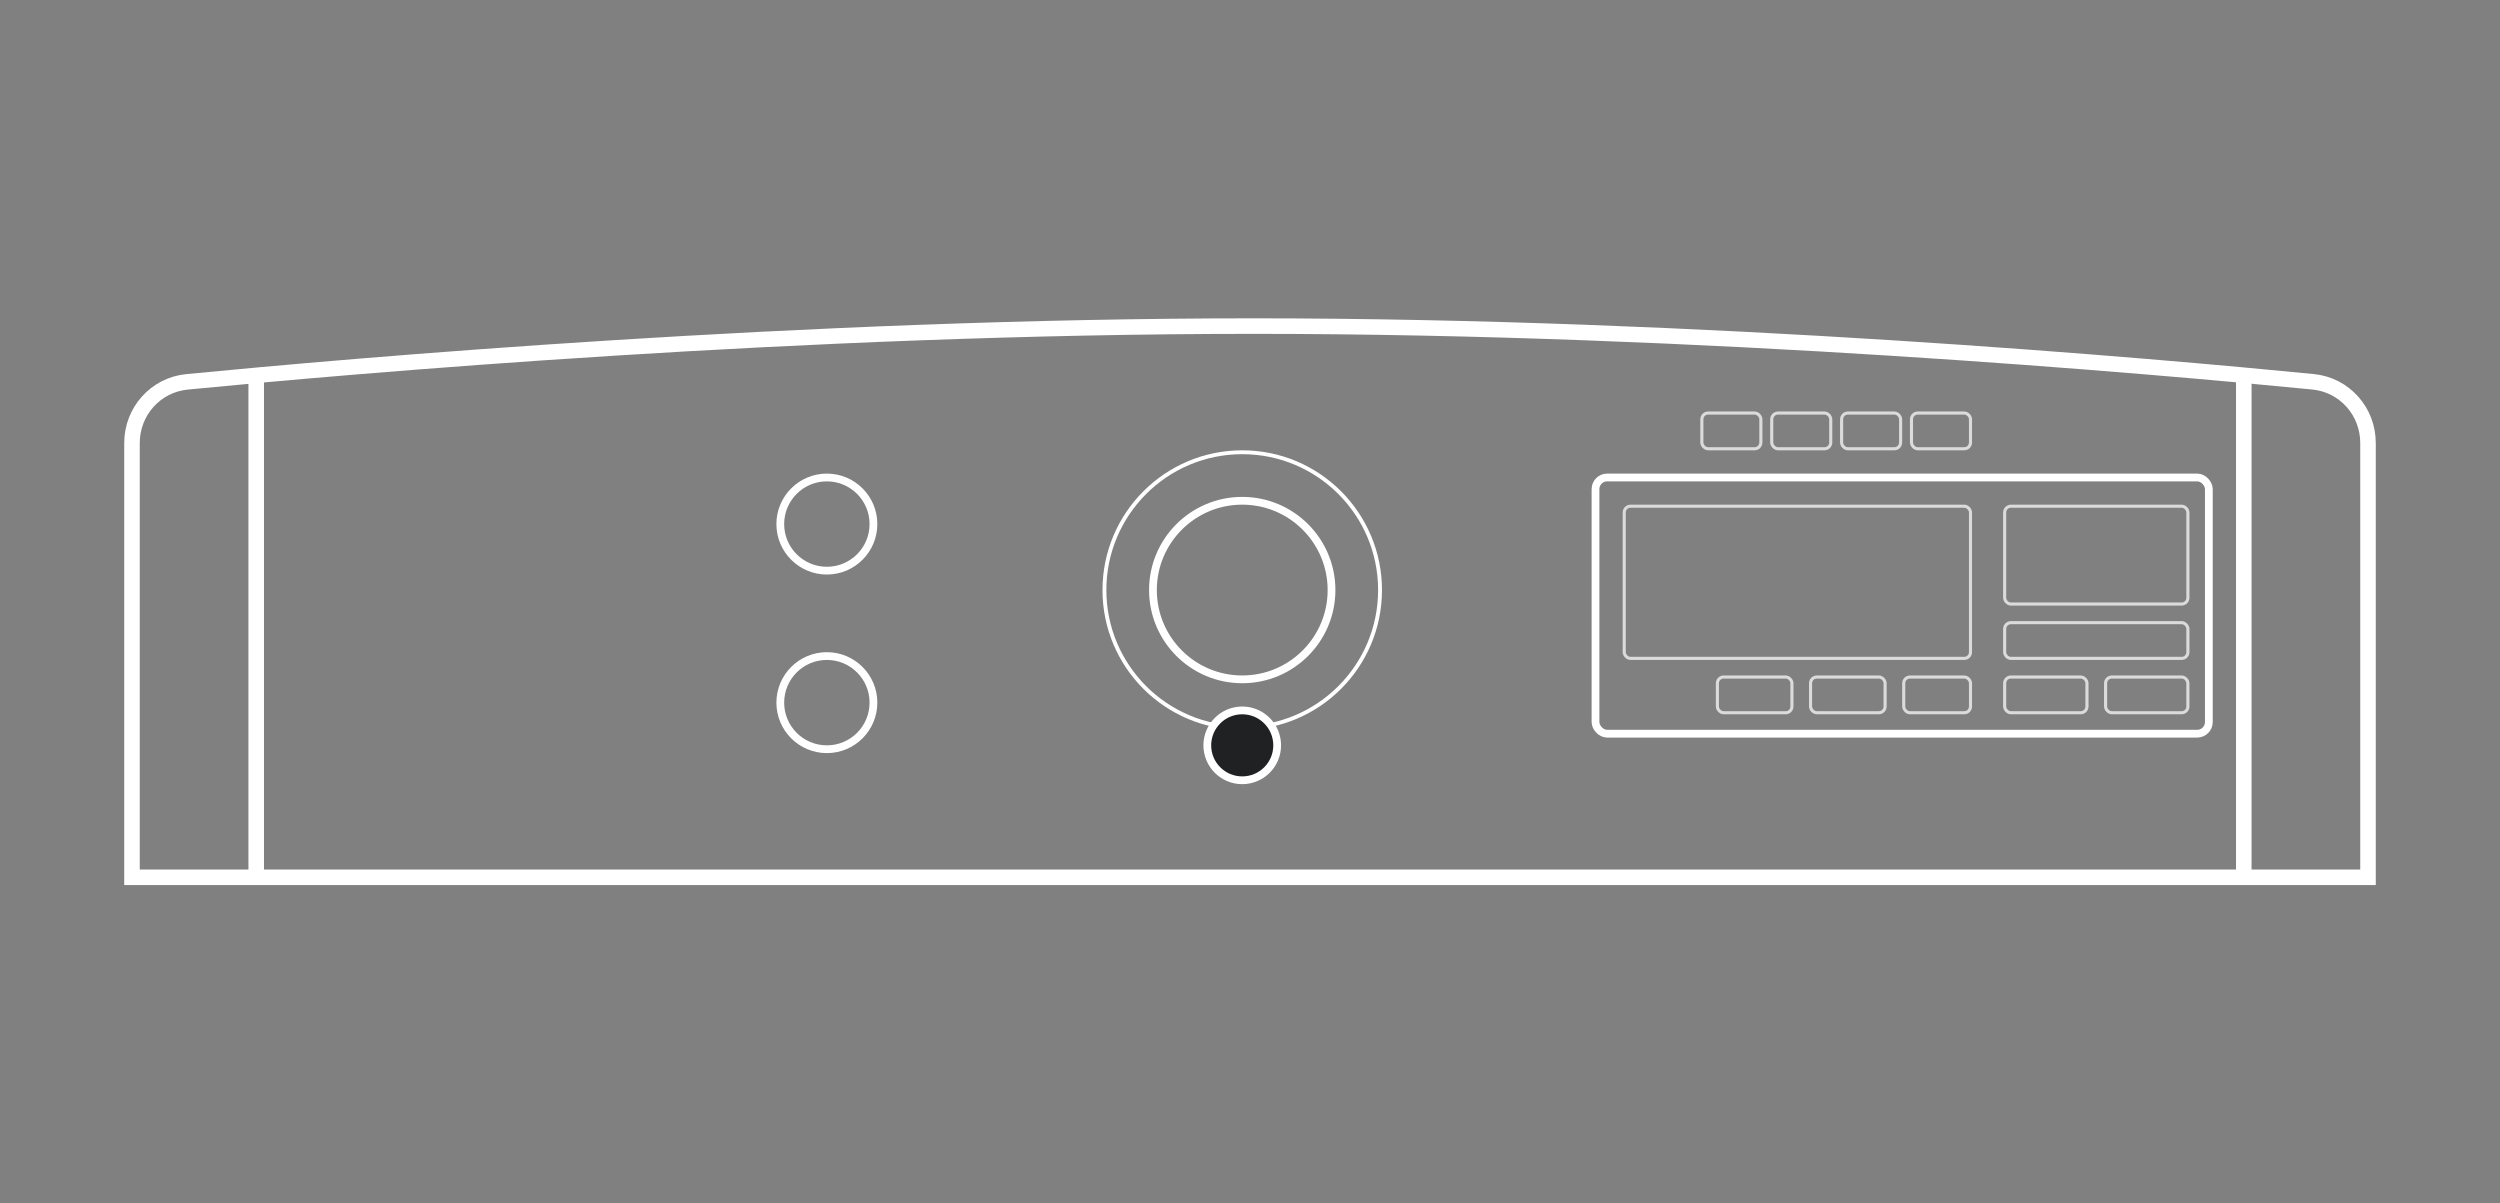 <svg width="322" height="155" viewBox="0 0 322 155" fill="none" xmlns="http://www.w3.org/2000/svg">
<rect x="0" y="0" width="322" height="155" fill="#808080" stroke="none"/>
<path d="M17 57.069C17 52.982 20.04 49.577 24.088 49.182C44.949 47.148 103.478 42 161.441 42C219.332 42 277.221 47.136 297.924 49.175C301.967 49.573 305 52.975 305 57.059V113H17V57.069Z" stroke="white" stroke-width="2"/>
<circle cx="160" cy="76" r="17.75" stroke="white" stroke-width="0.5"/>
<rect x="205.5" y="61.5" width="79" height="33" rx="1.5" stroke="white"/>
<circle cx="160" cy="76" r="11.5" stroke="white"/>
<circle cx="160" cy="96" r="4.5" fill="#202123" stroke="white"/>
<path d="M33 48.5V111.5" stroke="white" stroke-width="2" stroke-linecap="square"/>
<path d="M289 48.5V111.5" stroke="white" stroke-width="2" stroke-linecap="square"/>
<circle cx="106.5" cy="67.5" r="6" stroke="white"/>
<circle cx="106.5" cy="90.5" r="6" stroke="white"/>
<rect x="221.2" y="87.2" width="9.6" height="4.6" rx="0.8" stroke="#DBDBDB" stroke-width="0.4"/>
<rect x="228.2" y="53.2" width="7.6" height="4.6" rx="0.8" stroke="#DBDBDB" stroke-width="0.4"/>
<rect x="219.2" y="53.2" width="7.6" height="4.6" rx="0.8" stroke="#DBDBDB" stroke-width="0.4"/>
<rect x="258.2" y="87.2" width="10.6" height="4.6" rx="0.8" stroke="#DBDBDB" stroke-width="0.4"/>
<rect x="233.2" y="87.2" width="9.6" height="4.6" rx="0.8" stroke="#DBDBDB" stroke-width="0.4"/>
<rect x="237.2" y="53.2" width="7.6" height="4.6" rx="0.8" stroke="#DBDBDB" stroke-width="0.4"/>
<rect x="271.2" y="87.2" width="10.6" height="4.6" rx="0.8" stroke="#DBDBDB" stroke-width="0.4"/>
<rect x="245.2" y="87.2" width="8.6" height="4.6" rx="0.8" stroke="#DBDBDB" stroke-width="0.4"/>
<rect x="246.2" y="53.2" width="7.6" height="4.6" rx="0.8" stroke="#DBDBDB" stroke-width="0.4"/>
<rect x="209.2" y="65.2" width="44.6" height="19.6" rx="0.8" stroke="#DBDBDB" stroke-width="0.4"/>
<rect x="258.2" y="80.2" width="23.6" height="4.6" rx="0.8" stroke="#DBDBDB" stroke-width="0.4"/>
<rect x="258.2" y="65.2" width="23.6" height="12.6" rx="0.8" stroke="#DBDBDB" stroke-width="0.4"/>
</svg>
